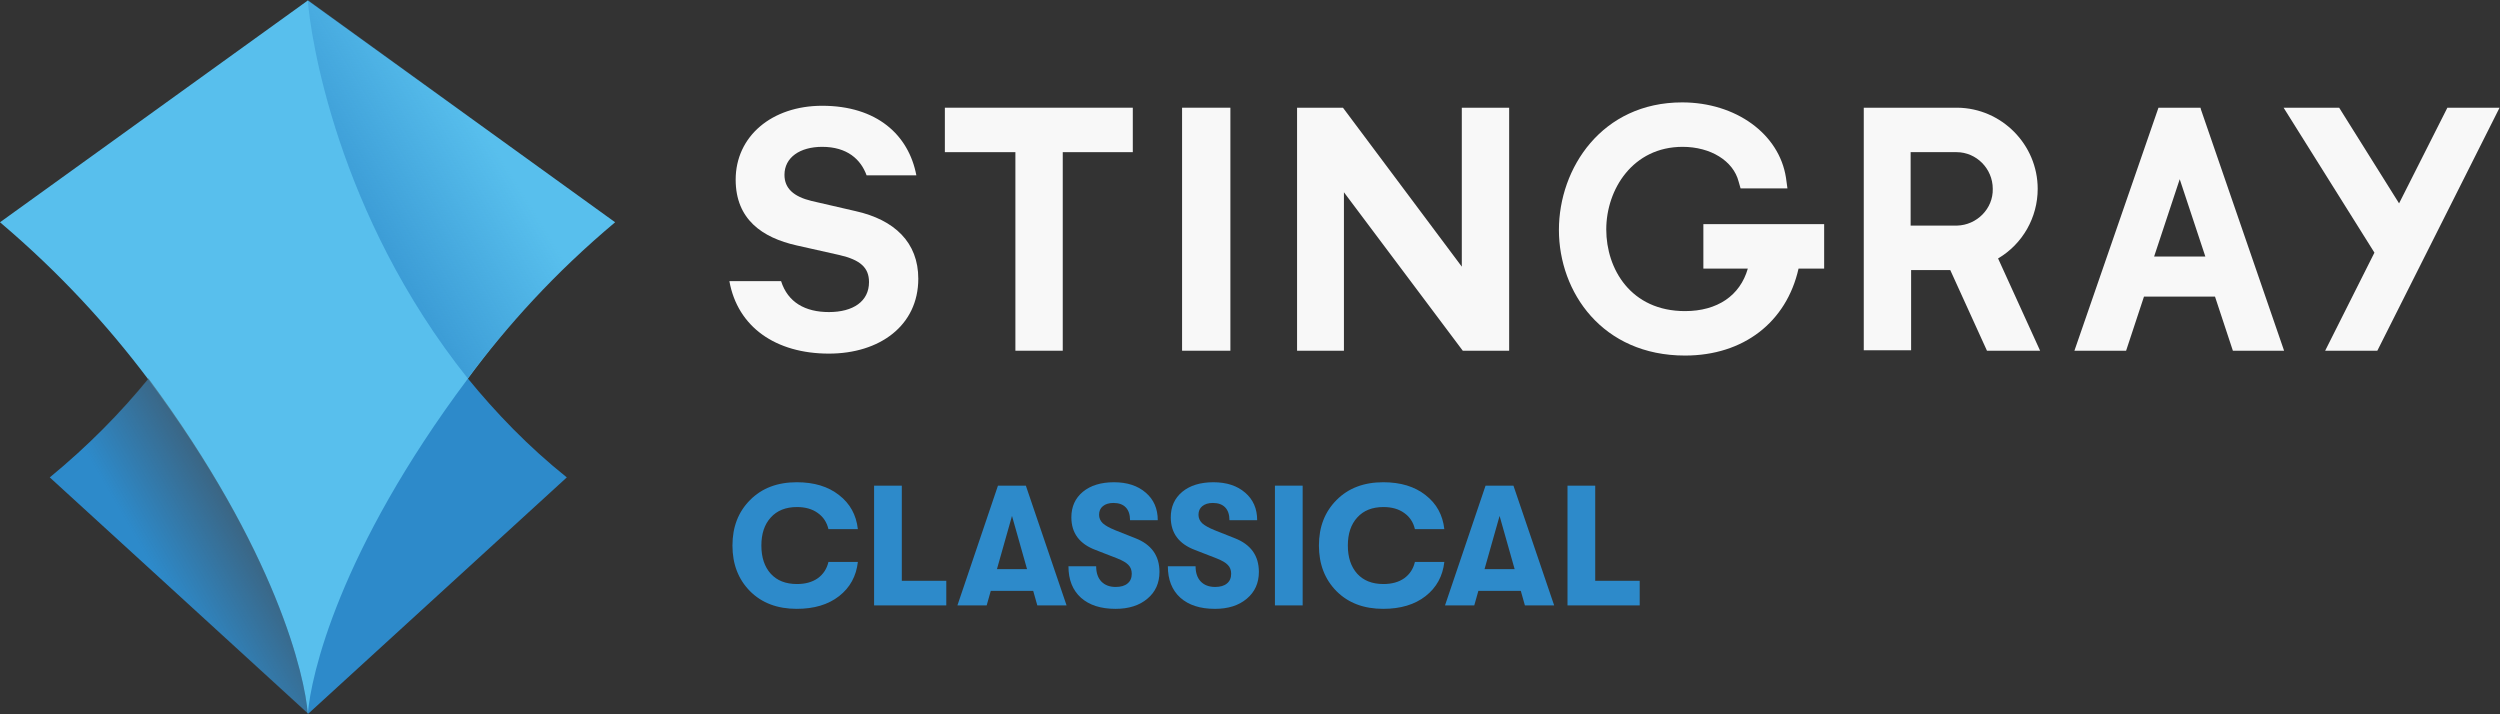 <svg enable-background="new 0 0 600 215" version="1.1" viewBox="0 0 800 228.54" xml:space="preserve" xmlns="http://www.w3.org/2000/svg">
<rect x="0" y="0" width="800" height="228.54" fill="#333333" stroke="none"/>
<g transform="matrix(1.546 0 0 1.546 -60.954 -55.511)" fill="#f8f8f8">
	<path d="m249.6 108.5h9.8v-41.1h14.5v-9.2h-38.9v9.2h14.6z"/>
	<path d="m284.1 58.2h10v50.3l-10-2.7e-4z"/>
	<path d="m307.9 58.2v50.3l9.7-2.7e-4v-32.8l24.6 32.8h9.6v-50.3h-9.8v32.9l-24.6-32.9z"/>
	<path d="m391.8 91.5h9.4c-1.6 5.6-6.3 8.8-13 8.8-11.2 0-16.3-8.7-16.3-16.9 0-8.3 5.5-17.1 15.8-17.1 5.8 0 10.5 2.9 11.6 7.2l0.4 1.4h9.7l-0.3-2.2c-1.4-9.1-10.4-15.6-21.5-15.6-16.6 0-25.5 13.6-25.5 26.4 0 12.9 9 26 26.1 26 12.1 0 21-6.9 23.5-18h5.3v-9.2h-25v9.2z"/>
	<path d="m523.6 58.2h-11.5l18.8 30-10.2 20.3h10.8l25.3-50.3h-10.8l-10 19.8z"/>
	<path d="m453 89.4c5.1-3 8.2-8.5 8.2-14.4 0-9.2-7.5-16.7-16.6-16.8h-19.4v50.2h9.8v-16.6h8.1l7.6 16.7h11zm-8.5-6.8h-9.6v-15.2h9.5c4.1 0 7.5 3.4 7.5 7.6 0.1 4.1-3.3 7.5-7.4 7.6z"/>
	<path d="m495 58.6-0.1-0.4h-8.7l-17.4 50.3h10.7l3.7-11.2h14.7l3.7 11.2h10.6zm-9.7 30.4 5.3-16 5.3 16z"/>
	<path d="m216.5 79.6-9.1-2.1c-3.7-0.9-5.6-2.6-5.6-5.4 0-3.6 3.2-5.8 7.8-5.8 5.2 0 8 2.6 9.2 5.9h10.3c-1.6-8.4-8.2-14.4-19.5-14.4-10.4 0-17.9 6.3-17.9 15.3 0 8.2 5.5 12 12.6 13.6l8.9 2c4.3 1 6.1 2.6 6.1 5.6 0 4-3.3 6.2-8.3 6.2-4.9 0-8.5-2-9.9-6.4h-10.7c1.7 9.5 9.6 15 20.6 15 10.5 0 18.5-5.8 18.5-15.5 0-7.5-4.9-12.2-13-14z"/>
</g>

<path d="m98.497 0c0.773 11.133 9.123 68.345 51.181 121.07 8.968 10.978 19.328 21.802 31.698 31.698l-82.725 75.612-82.725-75.612c12.215-10.051 22.73-20.72 31.698-31.698 41.594-52.573 50.099-109.94 50.872-121.07" fill="#2d8aca" stroke-width="1.546"/>
<path d="m196.84 71.128-98.342-70.973-98.497 70.973c19.174 16.236 34.636 33.245 47.316 50.099 41.13 55.201 50.253 95.095 51.181 107.31 0.928-12.215 9.896-52.109 51.181-107.31 12.525-17.009 27.987-34.018 47.161-50.099z" fill="#58bfed" stroke-width="1.546"/>
<linearGradient id="b" x1="93.578" x2="73.939" y1="145.44" y2="156.78" gradientTransform="matrix(1.546 0 0 1.546 -62.469 -55.511)" gradientUnits="userSpaceOnUse">
	<stop stop-color="#474647" stop-opacity=".6" offset="0"/>
	<stop stop-color="#474647" stop-opacity="0" offset="1"/>
</linearGradient>
<path d="m98.497 228.38-82.725-75.612c12.215-10.051 22.73-20.72 31.698-31.698 40.976 55.356 50.099 95.095 51.027 107.31z" fill="url(#b)" stroke-width="1.546"/>
<linearGradient id="a" x1="113.8" x2="140.7" y1="79.273" y2="62.728" gradientTransform="matrix(1.546 0 0 1.546 -62.469 -55.511)" gradientUnits="userSpaceOnUse">
	<stop stop-color="#2D8ACA" stop-opacity=".67" offset="0"/>
	<stop stop-color="#2D8ACA" stop-opacity="0" offset="1"/>
</linearGradient>
<path d="m98.497 0c0.773 11.133 9.123 68.345 51.181 121.07 12.525-16.854 28.142-33.863 47.315-50.099z" fill="url(#a)" stroke-width="1.546"/>
<g fill="#2d8aca" stroke-width="1.369" aria-label="CLASSICAL"><path d="m254.97 194.83q-9.307 0-14.946-5.639-5.639-5.694-5.639-14.617t5.639-14.562q5.639-5.694 14.946-5.694 8.321 0 13.522 4.106 5.256 4.051 6.022 10.894h-9.416q-0.766-3.285-3.394-5.146-2.628-1.916-6.679-1.916-5.365 0-8.376 3.34-3.011 3.285-3.011 8.978t3.011 9.033q3.011 3.285 8.376 3.285 4.051 0 6.679-1.861 2.628-1.916 3.394-5.201h9.416q-0.766 6.843-6.022 10.949-5.201 4.051-13.522 4.051z"/><path d="m279.71 193.73v-38.322h8.869v30.439h14.234v7.883z"/><path d="m331.94 193.73-1.314-4.653h-13.577l-1.314 4.653h-9.362l12.975-38.322h8.924l13.03 38.322zm-12.92-11.606h9.635l-4.818-17.026z"/><path d="m356.96 194.83q-7.062 0-11.059-3.558-3.997-3.613-3.997-10.073h8.869q0 3.12 1.642 4.872 1.697 1.752 4.599 1.752 2.464 0 3.777-1.095 1.369-1.095 1.369-3.12 0-1.752-1.04-2.792-0.985-1.095-3.613-2.135l-6.898-2.683q-7.774-2.901-7.774-10.456 0-5.091 3.668-8.157 3.723-3.066 9.964-3.066 6.351 0 10.183 3.34 3.832 3.285 3.832 8.814h-8.869q0-2.683-1.369-4.106-1.369-1.423-3.942-1.423-2.135 0-3.394 1.04-1.204 0.985-1.204 2.737 0 1.588 1.204 2.737 1.204 1.095 4.051 2.245l6.351 2.518q7.719 3.011 7.719 10.785 0 5.365-3.887 8.595-3.832 3.23-10.183 3.23z"/><path d="m388.77 194.83q-7.062 0-11.059-3.558-3.996-3.613-3.996-10.073h8.869q0 3.12 1.642 4.872 1.697 1.752 4.599 1.752 2.464 0 3.777-1.095 1.369-1.095 1.369-3.12 0-1.752-1.04-2.792-0.985-1.095-3.613-2.135l-6.898-2.683q-7.774-2.901-7.774-10.456 0-5.091 3.668-8.157 3.723-3.066 9.964-3.066 6.351 0 10.183 3.34 3.832 3.285 3.832 8.814h-8.869q0-2.683-1.369-4.106-1.369-1.423-3.942-1.423-2.135 0-3.394 1.04-1.204 0.985-1.204 2.737 0 1.588 1.204 2.737 1.204 1.095 4.051 2.245l6.351 2.518q7.719 3.011 7.719 10.785 0 5.365-3.887 8.595-3.832 3.23-10.183 3.23z"/><path d="m407.98 193.73v-38.322h8.869v38.322z"/><path d="m442.64 194.83q-9.307 0-14.946-5.639-5.639-5.694-5.639-14.617t5.639-14.562q5.639-5.694 14.946-5.694 8.321 0 13.522 4.106 5.256 4.051 6.022 10.894h-9.416q-0.766-3.285-3.394-5.146-2.628-1.916-6.679-1.916-5.365 0-8.376 3.34-3.011 3.285-3.011 8.978t3.011 9.033q3.011 3.285 8.376 3.285 4.051 0 6.679-1.861 2.628-1.916 3.394-5.201h9.416q-0.766 6.843-6.022 10.949-5.201 4.051-13.522 4.051z"/><path d="m487.97 193.73-1.314-4.653h-13.577l-1.314 4.653h-9.362l12.975-38.322h8.924l13.03 38.322zm-12.92-11.606h9.635l-4.818-17.026z"/><path d="m501.6 193.73v-38.322h8.869v30.439h14.234v7.883z"/></g></svg>
